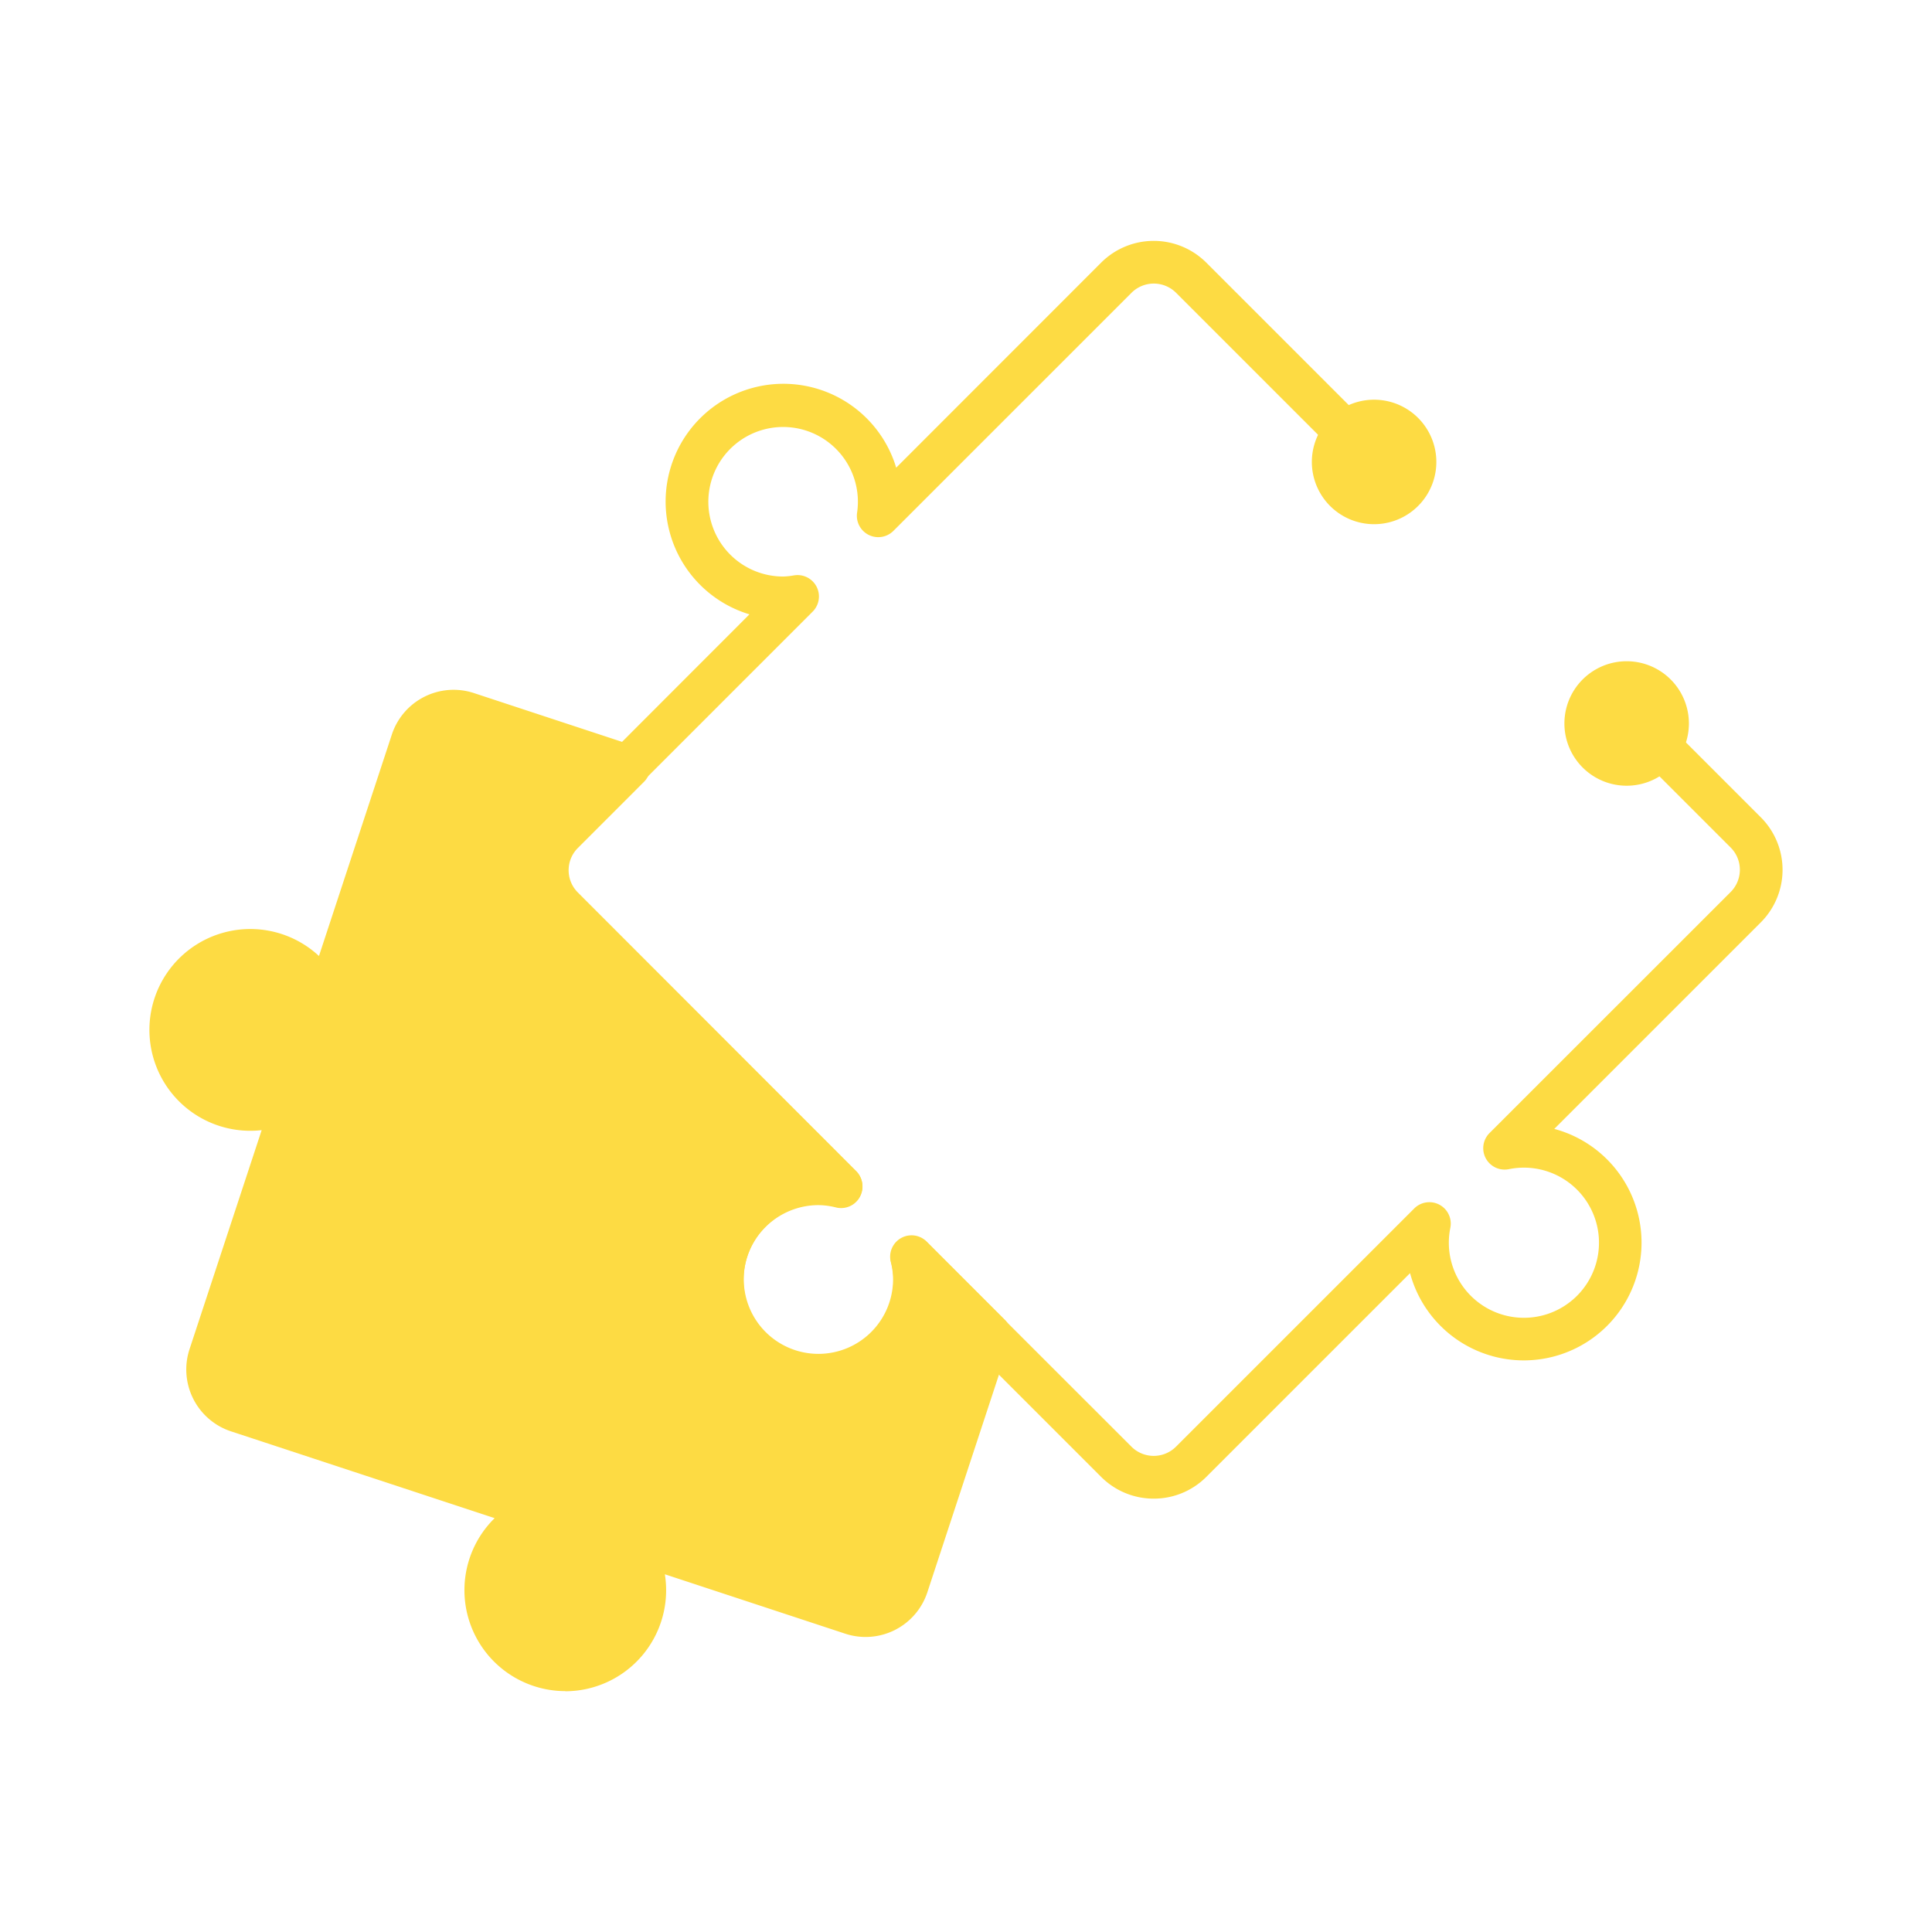 <?xml version="1.0" standalone="no"?><!DOCTYPE svg PUBLIC "-//W3C//DTD SVG 1.1//EN" "http://www.w3.org/Graphics/SVG/1.1/DTD/svg11.dtd"><svg t="1569050682185" class="icon" viewBox="0 0 1024 1024" version="1.1" xmlns="http://www.w3.org/2000/svg" p-id="10549" width="80" height="80" xmlns:xlink="http://www.w3.org/1999/xlink"><defs><style type="text/css"></style></defs><path d="M611.5 794.31a39.28 39.28 0 0 1-27.86-11.52l-89.25-89.25a62.41 62.41 0 1 1-75.65-75.65l-129-129a39.4 39.4 0 0 1 0-55.7l107.48-107.58A62.42 62.42 0 1 1 475 247.88l108.64-108.69a39.44 39.44 0 0 1 55.71 0l107.5 107.5a11.34 11.34 0 0 1-16 16l-107.5-107.5a16.72 16.72 0 0 0-23.63 0l-126.21 126.2a11.34 11.34 0 0 1-19.23-9.69l0.05-0.35a39.63 39.63 0 1 0-39.15 34.22 38.17 38.17 0 0 0 5.52-0.59l0.35-0.05a11.34 11.34 0 0 1 9.69 19.23l-125 125a16.69 16.69 0 0 0 0 23.63L453.87 621a11.34 11.34 0 0 1-10.69 19 39 39 0 0 0-9.35-1.26 39.74 39.74 0 1 0 39.73 39.73 39 39 0 0 0-1.26-9.35 11.34 11.34 0 0 1 19-10.69l108.38 108.33a16.72 16.72 0 0 0 23.63 0L749.58 640.5a11.34 11.34 0 0 1 19.13 10.25 39.79 39.79 0 1 0 31-31.06 11.34 11.34 0 0 1-10.24-19.14l127.79-127.74a16.69 16.69 0 0 0 0-23.63l-75.4-75.4a11.34 11.34 0 0 1 16-16l75.4 75.4a39.4 39.4 0 0 1 0 55.7L823.8 598.34a62.41 62.41 0 1 1-76.44 76.45l-108 108a39.27 39.27 0 0 1-27.86 11.52z" fill="#FDDB43" p-id="10550"></path><path d="M728.3 244.84m-32.99 0a32.99 32.99 0 1 0 65.98 0 32.99 32.99 0 1 0-65.98 0Z" fill="#FDDB43" p-id="10551"></path><path d="M862.16 383.46m-32.99 0a32.99 32.99 0 1 0 65.98 0 32.99 32.99 0 1 0-65.98 0Z" fill="#FDDB43" p-id="10552"></path><path d="M483.12 666.06a51.54 51.54 0 1 1-37.33-37.35L298.22 481.05a28 28 0 0 1 0-39.54l35.12-35.14-85.69-28.23a23.12 23.12 0 0 0-29.2 14.74l-46 139.82a43.35 43.35 0 1 0-15.59 47.4l-45.59 138.54A23.13 23.13 0 0 0 126 747.85l164.07 54a42.65 42.65 0 1 0 41.5 13.67l120 39.53a23.12 23.12 0 0 0 29.2-14.74L524.5 707.4z" fill="#FDDB43" p-id="10553"></path><path d="M299.66 896.33a53.51 53.51 0 0 1-37.49-91.68l-139.72-46a34.51 34.51 0 0 1-22-43.53L138.69 599a53.47 53.47 0 1 1 30.37-92.3l38.62-117.36a34.46 34.46 0 0 1 43.51-22l85.7 28.23a11.34 11.34 0 0 1 4.47 18.78l-35.12 35.14a16.65 16.65 0 0 0 0 23.51l147.57 147.69a11.34 11.34 0 0 1-10.69 19 39 39 0 0 0-9.31-1.25 39.57 39.57 0 1 0 39.54 39.57 38.67 38.67 0 0 0-1.25-9.32 11.34 11.34 0 0 1 19-10.68l41.37 41.39a11.34 11.34 0 0 1 2.79 11.6l-43.73 132.9a34.46 34.46 0 0 1-43.51 22l-95.63-31.5a53.54 53.54 0 0 1-52.73 62zM156.85 568.76a11.34 11.34 0 0 1 10.77 14.88L122 722.18a11.82 11.82 0 0 0 7.51 14.91l164.07 54a11.34 11.34 0 0 1-1 21.82 30.3 30.3 0 0 0-6.9 2.38 31.33 31.33 0 1 0 37.19 7.59 11.34 11.34 0 0 1 12.18-18.12l120 39.53a11.78 11.78 0 0 0 14.95-7.48l41.55-126.27-17.36-17.38a62.22 62.22 0 1 1-75.47-75.5L290.2 489.06a39.36 39.36 0 0 1 0-55.57l22.1-22.11-68.2-22.47a11.78 11.78 0 0 0-14.88 7.51l-46 139.83a11.33 11.33 0 0 1-10.77 7.75 11.33 11.33 0 0 1-10.76-7.78l-0.09-0.28a33.19 33.19 0 0 0-1.51-4 30.79 30.79 0 1 0-13.61 41.37 31 31 0 0 0 3.6-2.34l0.23-0.16a11.32 11.32 0 0 1 6.54-2.05z" fill="#FDDB43" p-id="10554"></path></svg>